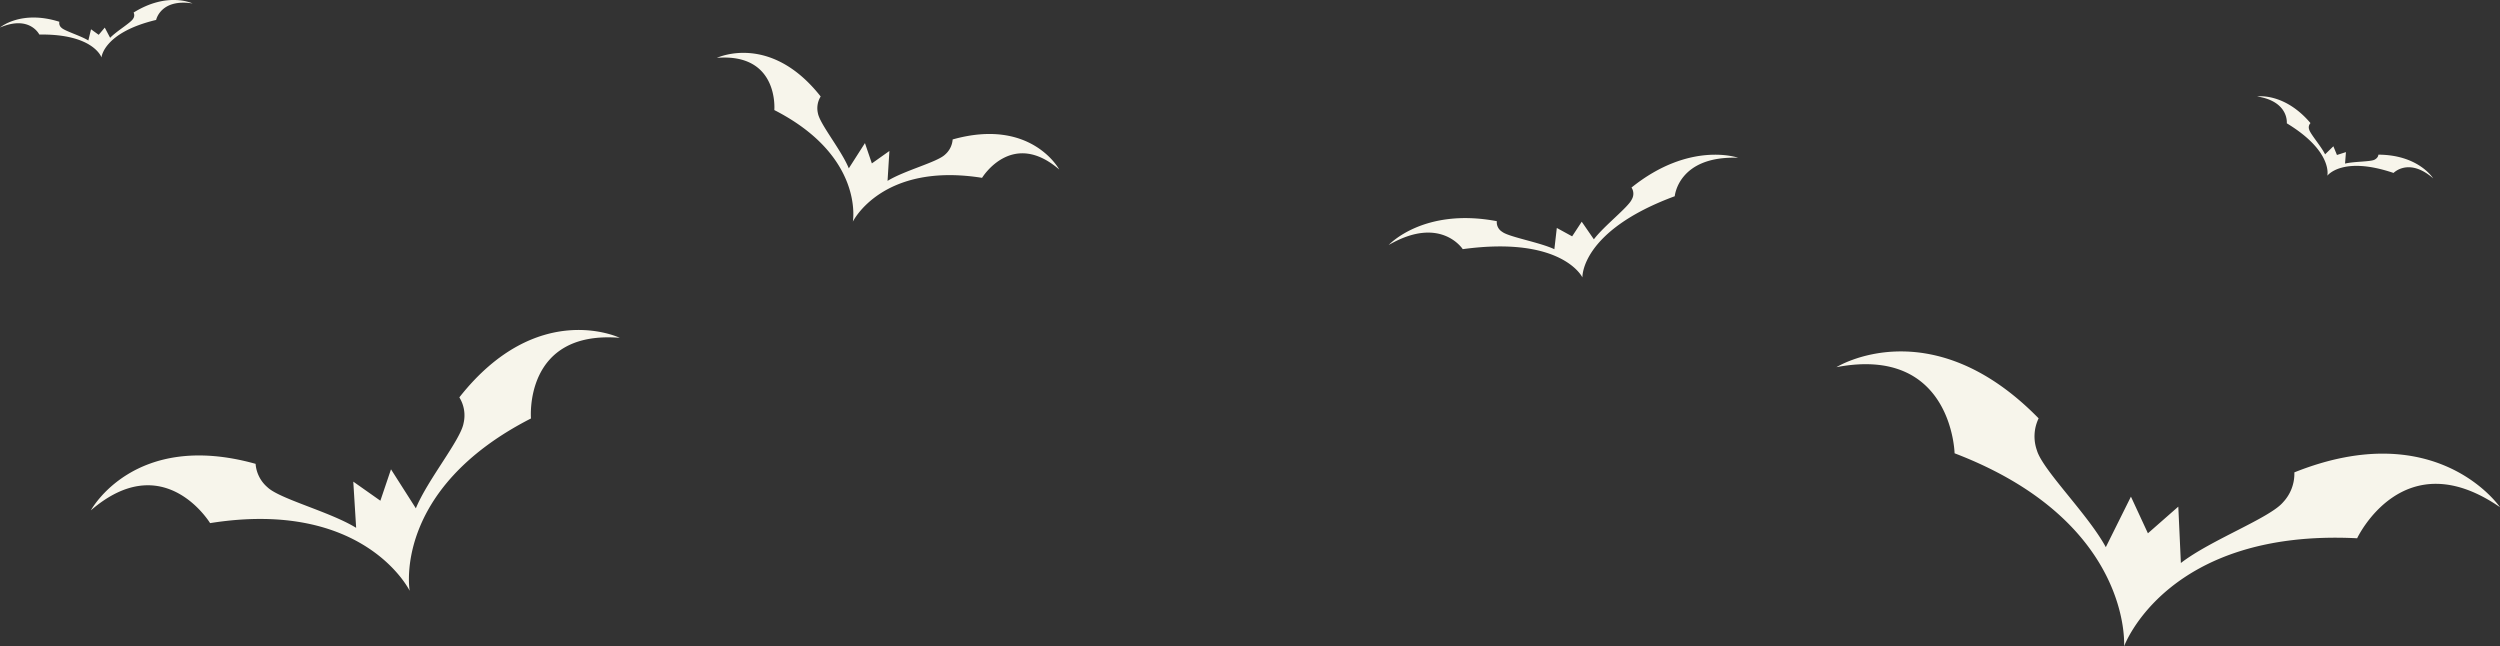 <svg xmlns="http://www.w3.org/2000/svg" width="180.987" height="46.789" viewBox="0 0 180.987 46.789"><rect x="0" y="0" width="180.987" height="46.789" fill="#333333" stroke="none"/><defs><style>.a{fill:#f7f5eb;}</style></defs><g transform="translate(-234.604 -172.72)"><path class="a" d="M472.19,203.007a3.013,3.013,0,0,0-.127,2.307c.411,1.434,3.7,4.632,4.991,7.018l1.819-3.658,1.229,2.654,2.2-1.931.186,4.081c2.146-1.661,6.446-3.257,7.4-4.4a3.016,3.016,0,0,0,.816-2.161c10.354-4.139,14.888,2.524,14.888,2.524-7.017-4.846-10.343,2.247-10.343,2.247-13.794-.7-16.872,7.823-16.872,7.823s.629-9.039-12.271-13.975c0,0-.175-7.831-8.552-6.235C457.552,199.3,464.392,195.037,472.19,203.007Z" transform="translate(-90)"/><path class="a" d="M253.108,206.3a2.471,2.471,0,0,0,.855,1.691c.88.851,4.527,1.774,6.424,2.941l-.207-3.345,1.961,1.382.769-2.273,1.8,2.824c.844-2.06,3.245-4.957,3.454-6.163a2.473,2.473,0,0,0-.306-1.87c5.66-7.186,11.614-4.31,11.614-4.31-6.973-.566-6.428,5.837-6.428,5.837-10.088,5.159-8.781,12.477-8.781,12.477s-3.259-6.681-14.449-4.9c0,0-3.335-5.493-8.633-.924C241.187,209.669,244.3,203.836,253.108,206.3Z"/><path class="a" d="M432.966,188.732a.807.807,0,0,0,.384.767c.477.379,2.692.752,3.782,1.262l.177-1.539,1.11.608.694-1.059.879,1.275c.722-.962,2.5-2.332,2.745-2.891a.806.806,0,0,0-.021-.857c4.23-3.4,7.721-2.156,7.721-2.156-4.346-.159-4.59,2.784-4.59,2.784-6.837,2.525-6.685,5.878-6.685,5.878s-1.442-3.031-8.663-2.047c0,0-1.6-2.483-5.36-.3C425.138,190.457,427.637,187.724,432.966,188.732Z" transform="translate(-90)"/><path class="a" d="M491.872,181.632a.437.437,0,0,0-.1.452c.071.32.873,1.227,1.156,1.81l.6-.585.259.631.65-.208-.064.832c.628-.158,1.839-.129,2.13-.28s.282-.367.282-.367c2.923.012,3.965,1.714,3.965,1.714-1.766-1.54-2.866-.39-2.866-.39-3.72-1.26-4.793.2-4.793.2s.424-1.759-2.935-3.794c0,0,.172-1.582-2.144-1.943C488.007,179.7,489.981,179.4,491.872,181.632Z" transform="translate(-90)"/><path class="a" d="M244.276,173.628a.435.435,0,0,1-.044.46c-.166.283-1.207.9-1.655,1.369l-.388-.739-.44.522-.555-.4-.194.811c-.55-.343-1.711-.686-1.941-.919a.434.434,0,0,1-.156-.435c-2.786-.884-4.3.417-4.3.417,2.153-.925,2.848.507,2.848.507,3.927-.06,4.5,1.655,4.5,1.655s.135-1.8,3.956-2.713c0,0,.321-1.559,2.636-1.193C248.545,172.974,246.758,172.086,244.276,173.628Z"/><path class="a" d="M294.017,179.706a1.6,1.6,0,0,0-.2,1.211c.135.781,1.69,2.656,2.236,3.99l1.169-1.828.5,1.471,1.27-.9-.134,2.165c1.228-.755,3.589-1.353,4.159-1.9a1.6,1.6,0,0,0,.554-1.1c5.7-1.6,7.718,2.179,7.718,2.179-3.43-2.958-5.589.6-5.589.6-7.244-1.153-9.354,3.171-9.354,3.171s.846-4.737-5.685-8.077c0,0,.353-4.145-4.161-3.779C286.5,176.916,290.353,175.054,294.017,179.706Z"/></g></svg>